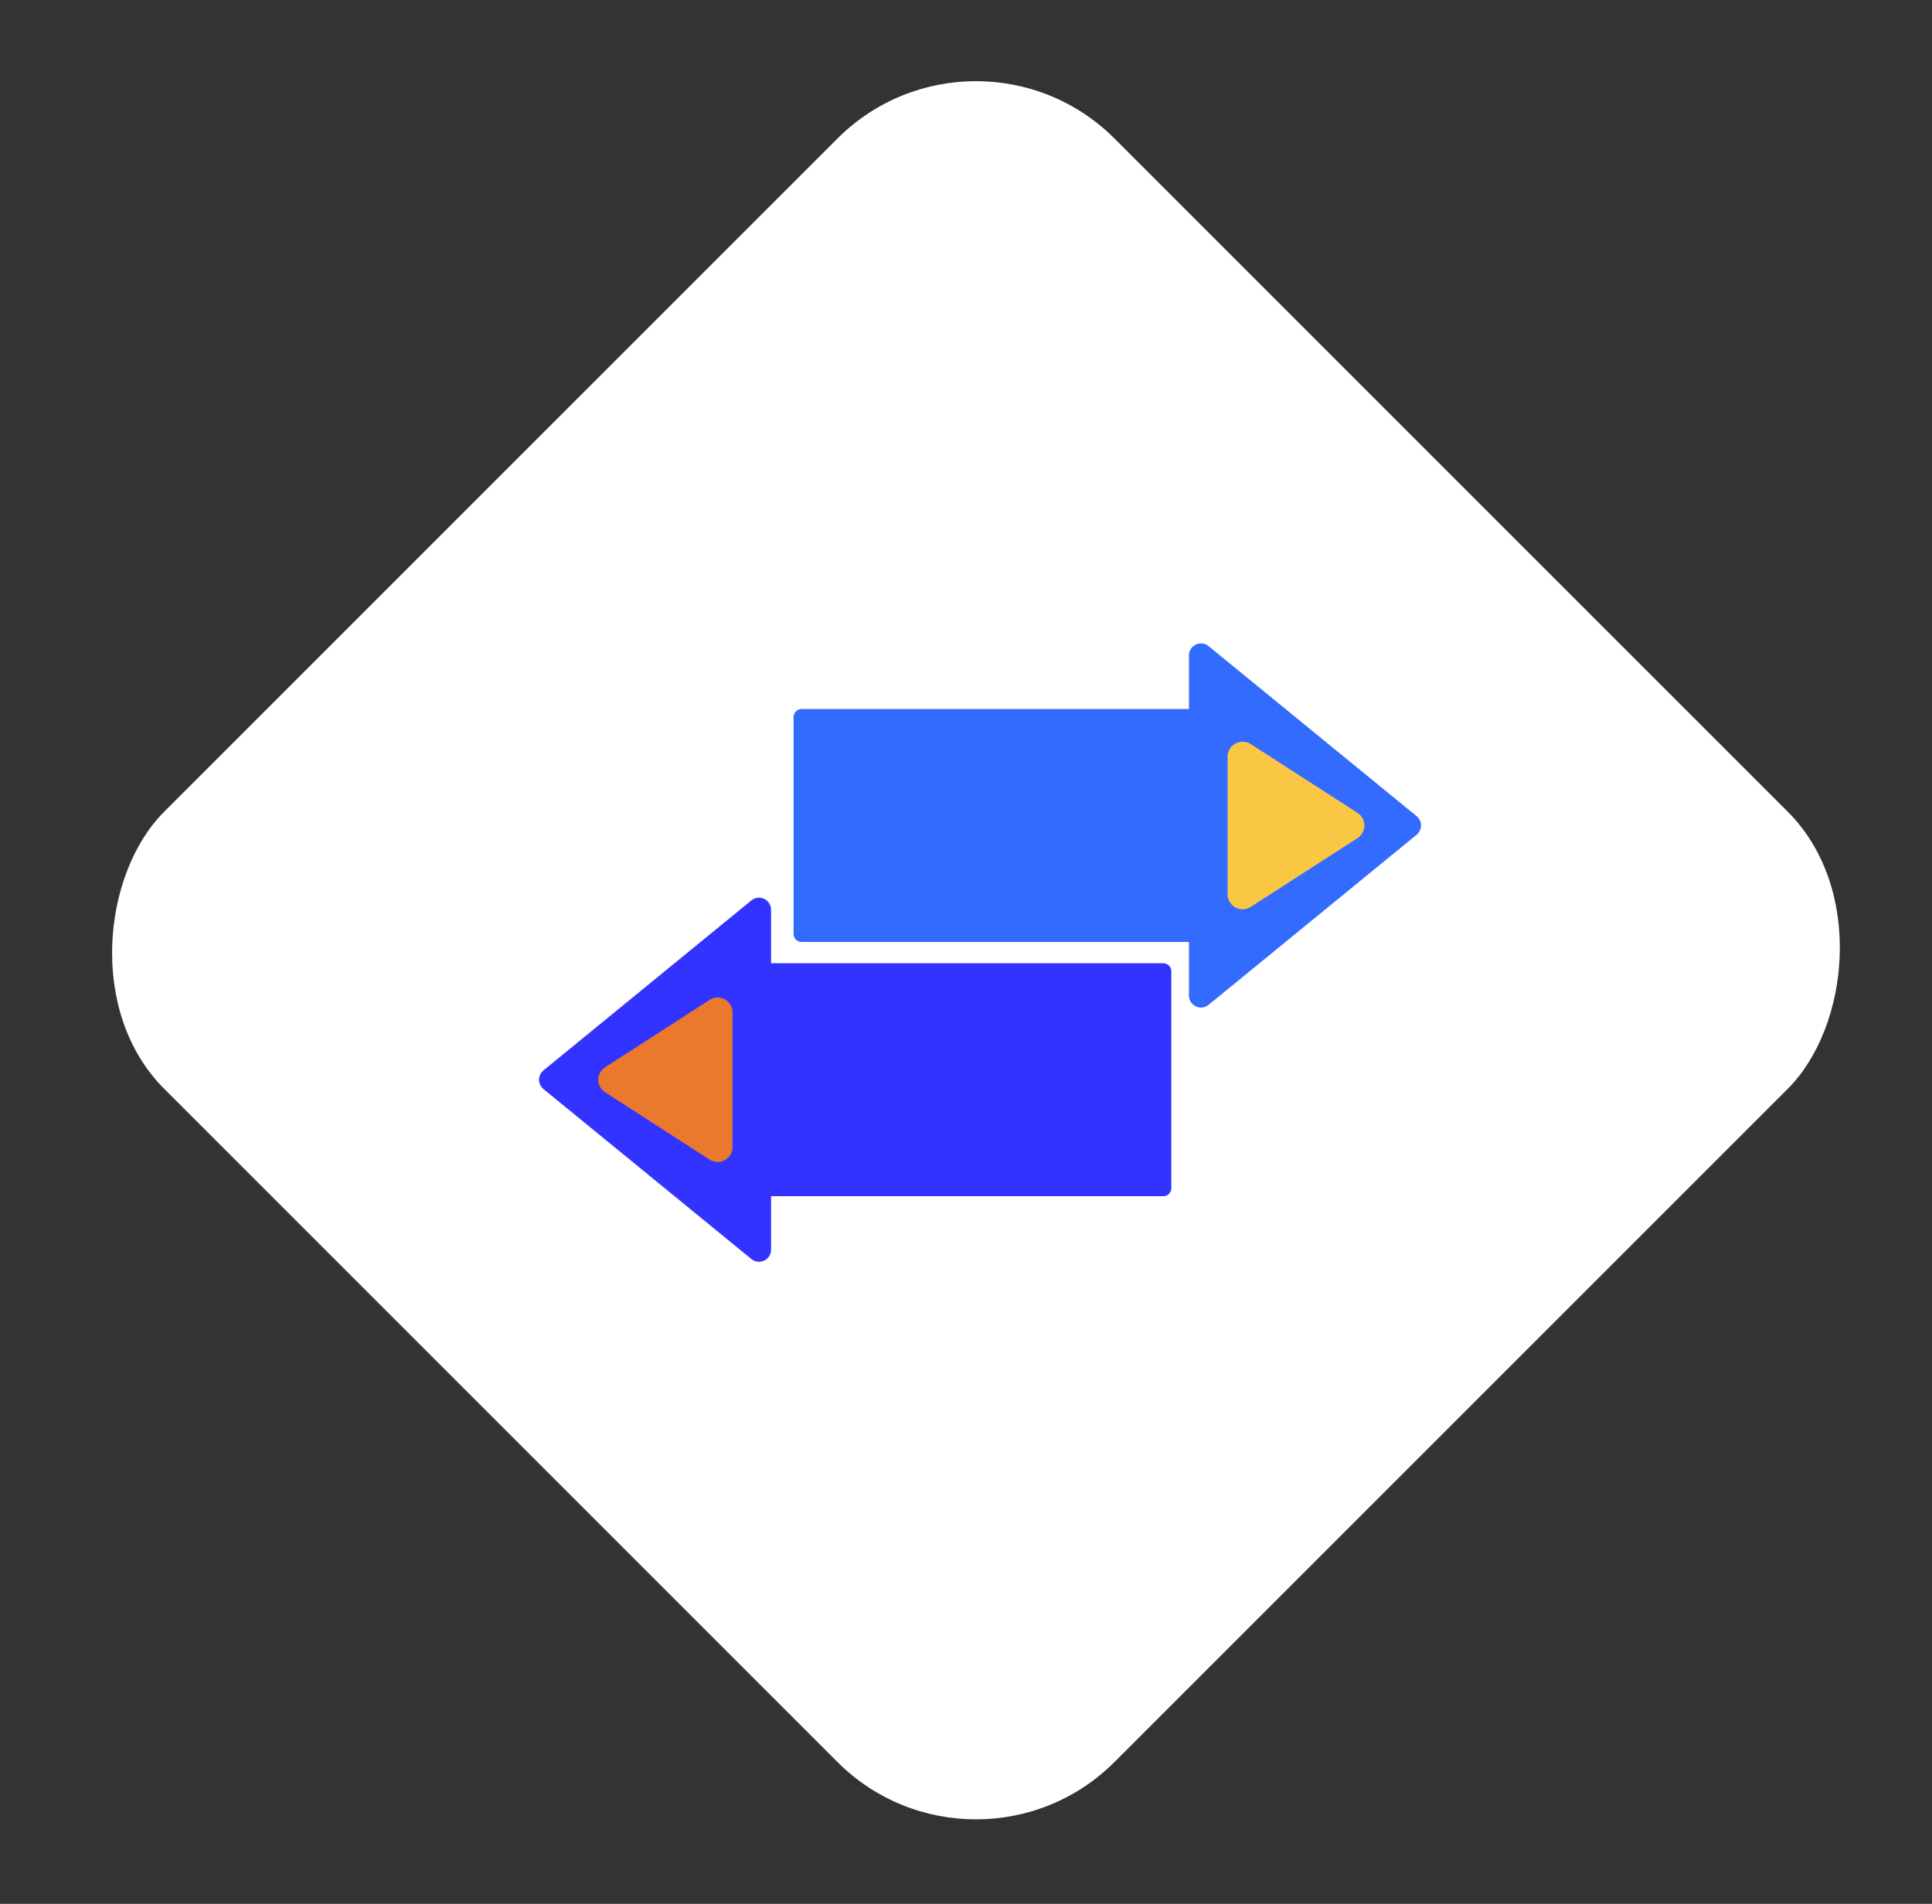 <svg width="69" height="68" viewBox="0 0 69 68" fill="none" xmlns="http://www.w3.org/2000/svg">
<rect x="0" y="0" width="69" height="68" fill="#333333" stroke="none"/>
<rect x="34.856" width="48" height="48" rx="7" transform="rotate(45 34.856 0)" fill="white"/>
<g clip-path="url(#clip0_3600_35268)">
<path d="M50.593 29.151L43.165 23.079C43.102 23.027 43.025 22.994 42.945 22.985C42.864 22.975 42.782 22.988 42.708 23.023C42.635 23.058 42.572 23.113 42.529 23.182C42.485 23.25 42.462 23.33 42.462 23.412V25.324H28.628C28.552 25.324 28.479 25.354 28.425 25.408C28.372 25.462 28.342 25.535 28.342 25.611V33.358C28.342 33.434 28.372 33.507 28.425 33.561C28.479 33.615 28.552 33.645 28.628 33.645H42.462V35.557C42.462 35.638 42.485 35.718 42.529 35.787C42.572 35.856 42.635 35.911 42.708 35.946C42.782 35.98 42.864 35.994 42.945 35.984C43.025 35.974 43.102 35.941 43.165 35.89L50.592 29.817C50.641 29.777 50.681 29.727 50.708 29.669C50.736 29.611 50.75 29.548 50.75 29.485C50.75 29.421 50.736 29.358 50.709 29.3C50.682 29.243 50.642 29.192 50.593 29.151Z" fill="#336BFF"/>
<path d="M41.546 34.405H27.538V32.492C27.538 32.411 27.515 32.331 27.471 32.263C27.428 32.194 27.366 32.139 27.292 32.104C27.218 32.069 27.137 32.056 27.056 32.066C26.975 32.075 26.899 32.108 26.836 32.16L19.409 38.232C19.36 38.272 19.32 38.323 19.293 38.381C19.265 38.438 19.251 38.501 19.251 38.565C19.251 38.629 19.265 38.692 19.293 38.749C19.32 38.807 19.36 38.858 19.409 38.898L26.836 44.97C26.899 45.022 26.975 45.054 27.056 45.064C27.137 45.074 27.218 45.06 27.292 45.026C27.366 44.991 27.428 44.936 27.471 44.867C27.515 44.798 27.538 44.718 27.538 44.637V42.725H41.546C41.622 42.725 41.695 42.695 41.749 42.642C41.802 42.588 41.833 42.515 41.833 42.439V34.691C41.833 34.615 41.802 34.542 41.749 34.489C41.695 34.435 41.622 34.405 41.546 34.405Z" fill="#3333FF"/>
<path d="M43.841 31.939V27.03C43.841 26.933 43.867 26.838 43.916 26.755C43.966 26.672 44.037 26.603 44.121 26.557C44.206 26.511 44.302 26.488 44.399 26.492C44.496 26.495 44.59 26.525 44.671 26.577L48.481 29.032C48.556 29.08 48.619 29.147 48.662 29.226C48.705 29.305 48.728 29.394 48.728 29.484C48.728 29.574 48.705 29.663 48.662 29.742C48.619 29.821 48.556 29.888 48.481 29.936L44.671 32.391C44.59 32.443 44.496 32.473 44.399 32.477C44.303 32.48 44.207 32.458 44.122 32.411C44.037 32.365 43.966 32.297 43.917 32.214C43.867 32.131 43.841 32.036 43.841 31.939Z" fill="#FAC744"/>
<path d="M26.161 40.974V36.157C26.161 36.062 26.135 35.969 26.087 35.888C26.038 35.806 25.968 35.739 25.885 35.693C25.802 35.648 25.708 35.626 25.613 35.629C25.518 35.633 25.426 35.662 25.346 35.713L21.609 38.122C21.535 38.17 21.473 38.236 21.431 38.313C21.389 38.391 21.366 38.478 21.366 38.567C21.366 38.655 21.389 38.742 21.431 38.82C21.473 38.898 21.535 38.963 21.609 39.011L25.347 41.42C25.427 41.471 25.519 41.5 25.614 41.503C25.709 41.507 25.803 41.484 25.886 41.439C25.969 41.393 26.039 41.326 26.087 41.244C26.135 41.163 26.161 41.069 26.161 40.974Z" fill="#EA792D"/>
</g>
<defs>
<clipPath id="clip0_3600_35268">
<rect width="32" height="32" fill="white" transform="translate(19 17)"/>
</clipPath>
</defs>
</svg>
